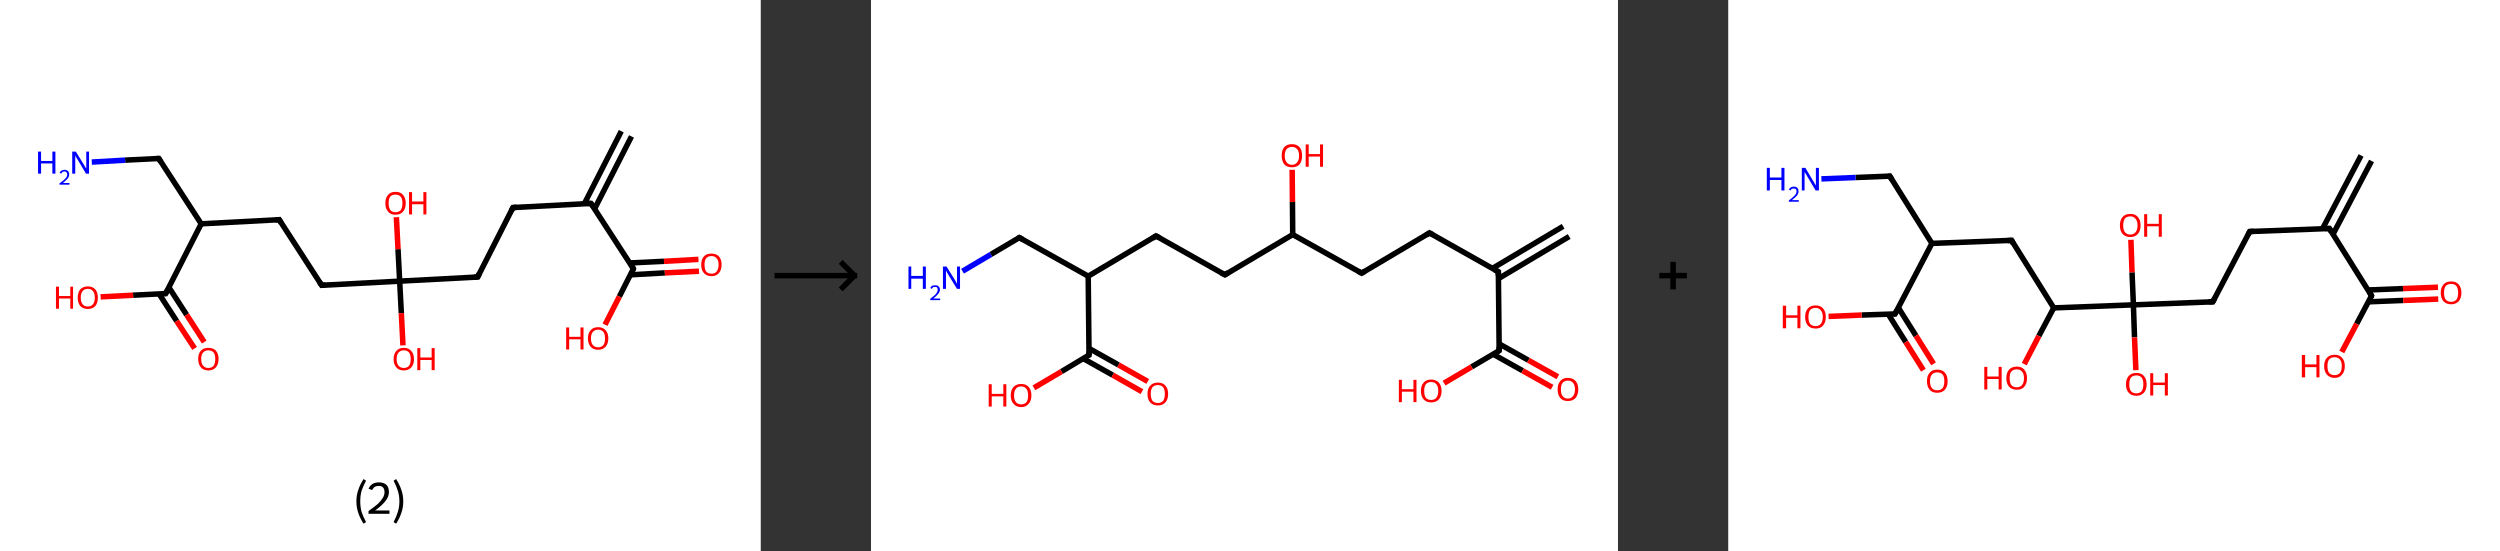 <?xml version='1.0' encoding='ASCII' standalone='yes'?>
<svg xmlns="http://www.w3.org/2000/svg" xmlns:xlink="http://www.w3.org/1999/xlink" version="1.1" width="907.0px" viewBox="0 0 907.0 200.0" height="200.0px">
  <rect x="0" y="0" width="907.0" height="200.0" fill="#333333" stroke="none"/>
  <g>
    <g transform="translate(0, 0) scale(1 1) "><!-- END OF HEADER -->
<rect style="opacity:1.0;fill:#FFFFFF;stroke:none" width="276.0" height="200.0" x="0.0" y="0.0"> </rect>
<path class="bond-0 atom-0 atom-1" d="M 229.1,49.5 L 215.7,75.8" style="fill:none;fill-rule:evenodd;stroke:#000000;stroke-width:2.0px;stroke-linecap:butt;stroke-linejoin:miter;stroke-opacity:1"/>
<path class="bond-0 atom-0 atom-1" d="M 225.4,47.6 L 212.0,73.9" style="fill:none;fill-rule:evenodd;stroke:#000000;stroke-width:2.0px;stroke-linecap:butt;stroke-linejoin:miter;stroke-opacity:1"/>
<path class="bond-1 atom-1 atom-2" d="M 214.4,73.8 L 186.1,75.3" style="fill:none;fill-rule:evenodd;stroke:#000000;stroke-width:2.0px;stroke-linecap:butt;stroke-linejoin:miter;stroke-opacity:1"/>
<path class="bond-2 atom-2 atom-3" d="M 186.1,75.3 L 173.3,100.5" style="fill:none;fill-rule:evenodd;stroke:#000000;stroke-width:2.0px;stroke-linecap:butt;stroke-linejoin:miter;stroke-opacity:1"/>
<path class="bond-3 atom-3 atom-4" d="M 173.3,100.5 L 145.0,102.0" style="fill:none;fill-rule:evenodd;stroke:#000000;stroke-width:2.0px;stroke-linecap:butt;stroke-linejoin:miter;stroke-opacity:1"/>
<path class="bond-4 atom-4 atom-5" d="M 145.0,102.0 L 144.4,90.4" style="fill:none;fill-rule:evenodd;stroke:#000000;stroke-width:2.0px;stroke-linecap:butt;stroke-linejoin:miter;stroke-opacity:1"/>
<path class="bond-4 atom-4 atom-5" d="M 144.4,90.4 L 143.8,78.8" style="fill:none;fill-rule:evenodd;stroke:#FF0000;stroke-width:2.0px;stroke-linecap:butt;stroke-linejoin:miter;stroke-opacity:1"/>
<path class="bond-5 atom-4 atom-6" d="M 145.0,102.0 L 145.6,113.6" style="fill:none;fill-rule:evenodd;stroke:#000000;stroke-width:2.0px;stroke-linecap:butt;stroke-linejoin:miter;stroke-opacity:1"/>
<path class="bond-5 atom-4 atom-6" d="M 145.6,113.6 L 146.2,125.3" style="fill:none;fill-rule:evenodd;stroke:#FF0000;stroke-width:2.0px;stroke-linecap:butt;stroke-linejoin:miter;stroke-opacity:1"/>
<path class="bond-6 atom-4 atom-7" d="M 145.0,102.0 L 116.7,103.5" style="fill:none;fill-rule:evenodd;stroke:#000000;stroke-width:2.0px;stroke-linecap:butt;stroke-linejoin:miter;stroke-opacity:1"/>
<path class="bond-7 atom-7 atom-8" d="M 116.7,103.5 L 101.3,79.7" style="fill:none;fill-rule:evenodd;stroke:#000000;stroke-width:2.0px;stroke-linecap:butt;stroke-linejoin:miter;stroke-opacity:1"/>
<path class="bond-8 atom-8 atom-9" d="M 101.3,79.7 L 73.0,81.2" style="fill:none;fill-rule:evenodd;stroke:#000000;stroke-width:2.0px;stroke-linecap:butt;stroke-linejoin:miter;stroke-opacity:1"/>
<path class="bond-9 atom-9 atom-10" d="M 73.0,81.2 L 57.6,57.5" style="fill:none;fill-rule:evenodd;stroke:#000000;stroke-width:2.0px;stroke-linecap:butt;stroke-linejoin:miter;stroke-opacity:1"/>
<path class="bond-10 atom-10 atom-11" d="M 57.6,57.5 L 45.4,58.1" style="fill:none;fill-rule:evenodd;stroke:#000000;stroke-width:2.0px;stroke-linecap:butt;stroke-linejoin:miter;stroke-opacity:1"/>
<path class="bond-10 atom-10 atom-11" d="M 45.4,58.1 L 33.3,58.8" style="fill:none;fill-rule:evenodd;stroke:#0000FF;stroke-width:2.0px;stroke-linecap:butt;stroke-linejoin:miter;stroke-opacity:1"/>
<path class="bond-11 atom-9 atom-12" d="M 73.0,81.2 L 60.1,106.5" style="fill:none;fill-rule:evenodd;stroke:#000000;stroke-width:2.0px;stroke-linecap:butt;stroke-linejoin:miter;stroke-opacity:1"/>
<path class="bond-12 atom-12 atom-13" d="M 57.7,106.6 L 64.1,116.5" style="fill:none;fill-rule:evenodd;stroke:#000000;stroke-width:2.0px;stroke-linecap:butt;stroke-linejoin:miter;stroke-opacity:1"/>
<path class="bond-12 atom-12 atom-13" d="M 64.1,116.5 L 70.6,126.4" style="fill:none;fill-rule:evenodd;stroke:#FF0000;stroke-width:2.0px;stroke-linecap:butt;stroke-linejoin:miter;stroke-opacity:1"/>
<path class="bond-12 atom-12 atom-13" d="M 61.3,104.3 L 67.7,114.2" style="fill:none;fill-rule:evenodd;stroke:#000000;stroke-width:2.0px;stroke-linecap:butt;stroke-linejoin:miter;stroke-opacity:1"/>
<path class="bond-12 atom-12 atom-13" d="M 67.7,114.2 L 74.1,124.1" style="fill:none;fill-rule:evenodd;stroke:#FF0000;stroke-width:2.0px;stroke-linecap:butt;stroke-linejoin:miter;stroke-opacity:1"/>
<path class="bond-13 atom-12 atom-14" d="M 60.1,106.5 L 48.3,107.1" style="fill:none;fill-rule:evenodd;stroke:#000000;stroke-width:2.0px;stroke-linecap:butt;stroke-linejoin:miter;stroke-opacity:1"/>
<path class="bond-13 atom-12 atom-14" d="M 48.3,107.1 L 36.5,107.7" style="fill:none;fill-rule:evenodd;stroke:#FF0000;stroke-width:2.0px;stroke-linecap:butt;stroke-linejoin:miter;stroke-opacity:1"/>
<path class="bond-14 atom-1 atom-15" d="M 214.4,73.8 L 229.8,97.5" style="fill:none;fill-rule:evenodd;stroke:#000000;stroke-width:2.0px;stroke-linecap:butt;stroke-linejoin:miter;stroke-opacity:1"/>
<path class="bond-15 atom-15 atom-16" d="M 228.7,99.7 L 241.2,99.0" style="fill:none;fill-rule:evenodd;stroke:#000000;stroke-width:2.0px;stroke-linecap:butt;stroke-linejoin:miter;stroke-opacity:1"/>
<path class="bond-15 atom-15 atom-16" d="M 241.2,99.0 L 253.6,98.4" style="fill:none;fill-rule:evenodd;stroke:#FF0000;stroke-width:2.0px;stroke-linecap:butt;stroke-linejoin:miter;stroke-opacity:1"/>
<path class="bond-15 atom-15 atom-16" d="M 228.5,95.4 L 240.9,94.8" style="fill:none;fill-rule:evenodd;stroke:#000000;stroke-width:2.0px;stroke-linecap:butt;stroke-linejoin:miter;stroke-opacity:1"/>
<path class="bond-15 atom-15 atom-16" d="M 240.9,94.8 L 253.4,94.1" style="fill:none;fill-rule:evenodd;stroke:#FF0000;stroke-width:2.0px;stroke-linecap:butt;stroke-linejoin:miter;stroke-opacity:1"/>
<path class="bond-16 atom-15 atom-17" d="M 229.8,97.5 L 224.7,107.6" style="fill:none;fill-rule:evenodd;stroke:#000000;stroke-width:2.0px;stroke-linecap:butt;stroke-linejoin:miter;stroke-opacity:1"/>
<path class="bond-16 atom-15 atom-17" d="M 224.7,107.6 L 219.5,117.8" style="fill:none;fill-rule:evenodd;stroke:#FF0000;stroke-width:2.0px;stroke-linecap:butt;stroke-linejoin:miter;stroke-opacity:1"/>
<path d="M 213.0,73.8 L 214.4,73.8 L 215.2,74.9" style="fill:none;stroke:#000000;stroke-width:2.0px;stroke-linecap:butt;stroke-linejoin:miter;stroke-opacity:1;"/>
<path d="M 187.5,75.2 L 186.1,75.3 L 185.5,76.5" style="fill:none;stroke:#000000;stroke-width:2.0px;stroke-linecap:butt;stroke-linejoin:miter;stroke-opacity:1;"/>
<path d="M 173.9,99.2 L 173.3,100.5 L 171.9,100.6" style="fill:none;stroke:#000000;stroke-width:2.0px;stroke-linecap:butt;stroke-linejoin:miter;stroke-opacity:1;"/>
<path d="M 118.1,103.4 L 116.7,103.5 L 115.9,102.3" style="fill:none;stroke:#000000;stroke-width:2.0px;stroke-linecap:butt;stroke-linejoin:miter;stroke-opacity:1;"/>
<path d="M 102.0,80.9 L 101.3,79.7 L 99.9,79.8" style="fill:none;stroke:#000000;stroke-width:2.0px;stroke-linecap:butt;stroke-linejoin:miter;stroke-opacity:1;"/>
<path d="M 58.3,58.7 L 57.6,57.5 L 57.0,57.5" style="fill:none;stroke:#000000;stroke-width:2.0px;stroke-linecap:butt;stroke-linejoin:miter;stroke-opacity:1;"/>
<path d="M 60.8,105.2 L 60.1,106.5 L 59.6,106.5" style="fill:none;stroke:#000000;stroke-width:2.0px;stroke-linecap:butt;stroke-linejoin:miter;stroke-opacity:1;"/>
<path d="M 229.1,96.3 L 229.8,97.5 L 229.6,98.0" style="fill:none;stroke:#000000;stroke-width:2.0px;stroke-linecap:butt;stroke-linejoin:miter;stroke-opacity:1;"/>
<path class="atom-5" d="M 139.8 73.7 Q 139.8 71.8, 140.8 70.7 Q 141.7 69.6, 143.5 69.6 Q 145.3 69.6, 146.2 70.7 Q 147.2 71.8, 147.2 73.7 Q 147.2 75.7, 146.2 76.8 Q 145.3 77.9, 143.5 77.9 Q 141.7 77.9, 140.8 76.8 Q 139.8 75.7, 139.8 73.7 M 143.5 77.0 Q 144.7 77.0, 145.4 76.2 Q 146.0 75.3, 146.0 73.7 Q 146.0 72.1, 145.4 71.4 Q 144.7 70.6, 143.5 70.6 Q 142.3 70.6, 141.6 71.3 Q 141.0 72.1, 141.0 73.7 Q 141.0 75.3, 141.6 76.2 Q 142.3 77.0, 143.5 77.0 " fill="#FF0000"/>
<path class="atom-5" d="M 148.4 69.7 L 149.5 69.7 L 149.5 73.1 L 153.6 73.1 L 153.6 69.7 L 154.7 69.7 L 154.7 77.8 L 153.6 77.8 L 153.6 74.1 L 149.5 74.1 L 149.5 77.8 L 148.4 77.8 L 148.4 69.7 " fill="#FF0000"/>
<path class="atom-6" d="M 142.8 130.3 Q 142.8 128.4, 143.8 127.3 Q 144.7 126.2, 146.5 126.2 Q 148.3 126.2, 149.2 127.3 Q 150.2 128.4, 150.2 130.3 Q 150.2 132.2, 149.2 133.3 Q 148.2 134.4, 146.5 134.4 Q 144.7 134.4, 143.8 133.3 Q 142.8 132.2, 142.8 130.3 M 146.5 133.5 Q 147.7 133.5, 148.4 132.7 Q 149.0 131.9, 149.0 130.3 Q 149.0 128.7, 148.4 127.9 Q 147.7 127.1, 146.5 127.1 Q 145.3 127.1, 144.6 127.9 Q 143.9 128.7, 143.9 130.3 Q 143.9 131.9, 144.6 132.7 Q 145.3 133.5, 146.5 133.5 " fill="#FF0000"/>
<path class="atom-6" d="M 151.4 126.3 L 152.5 126.3 L 152.5 129.7 L 156.6 129.7 L 156.6 126.3 L 157.7 126.3 L 157.7 134.3 L 156.6 134.3 L 156.6 130.6 L 152.5 130.6 L 152.5 134.3 L 151.4 134.3 L 151.4 126.3 " fill="#FF0000"/>
<path class="atom-11" d="M 13.8 55.0 L 14.9 55.0 L 14.9 58.4 L 19.0 58.4 L 19.0 55.0 L 20.1 55.0 L 20.1 63.0 L 19.0 63.0 L 19.0 59.3 L 14.9 59.3 L 14.9 63.0 L 13.8 63.0 L 13.8 55.0 " fill="#0000FF"/>
<path class="atom-11" d="M 21.6 62.7 Q 21.8 62.2, 22.3 61.9 Q 22.8 61.6, 23.4 61.6 Q 24.2 61.6, 24.7 62.1 Q 25.1 62.5, 25.1 63.3 Q 25.1 64.1, 24.5 64.8 Q 23.9 65.5, 22.8 66.4 L 25.2 66.4 L 25.2 67.0 L 21.6 67.0 L 21.6 66.5 Q 22.6 65.8, 23.2 65.3 Q 23.8 64.7, 24.1 64.3 Q 24.4 63.8, 24.4 63.3 Q 24.4 62.8, 24.1 62.5 Q 23.9 62.2, 23.4 62.2 Q 23.0 62.2, 22.7 62.4 Q 22.4 62.6, 22.2 63.0 L 21.6 62.7 " fill="#0000FF"/>
<path class="atom-11" d="M 27.5 55.0 L 30.1 59.2 Q 30.4 59.6, 30.8 60.4 Q 31.2 61.1, 31.3 61.2 L 31.3 55.0 L 32.3 55.0 L 32.3 63.0 L 31.2 63.0 L 28.4 58.3 Q 28.1 57.8, 27.7 57.2 Q 27.4 56.5, 27.3 56.4 L 27.3 63.0 L 26.2 63.0 L 26.2 55.0 L 27.5 55.0 " fill="#0000FF"/>
<path class="atom-13" d="M 71.9 130.2 Q 71.9 128.3, 72.9 127.2 Q 73.8 126.2, 75.6 126.2 Q 77.4 126.2, 78.3 127.2 Q 79.3 128.3, 79.3 130.2 Q 79.3 132.2, 78.3 133.3 Q 77.3 134.4, 75.6 134.4 Q 73.8 134.4, 72.9 133.3 Q 71.9 132.2, 71.9 130.2 M 75.6 133.5 Q 76.8 133.5, 77.5 132.7 Q 78.1 131.8, 78.1 130.2 Q 78.1 128.7, 77.5 127.9 Q 76.8 127.1, 75.6 127.1 Q 74.4 127.1, 73.7 127.9 Q 73.0 128.6, 73.0 130.2 Q 73.0 131.9, 73.7 132.7 Q 74.4 133.5, 75.6 133.5 " fill="#FF0000"/>
<path class="atom-14" d="M 20.3 104.0 L 21.4 104.0 L 21.4 107.4 L 25.5 107.4 L 25.5 104.0 L 26.5 104.0 L 26.5 112.0 L 25.5 112.0 L 25.5 108.3 L 21.4 108.3 L 21.4 112.0 L 20.3 112.0 L 20.3 104.0 " fill="#FF0000"/>
<path class="atom-14" d="M 28.2 108.0 Q 28.2 106.1, 29.1 105.0 Q 30.1 103.9, 31.9 103.9 Q 33.6 103.9, 34.6 105.0 Q 35.5 106.1, 35.5 108.0 Q 35.5 109.9, 34.6 111.0 Q 33.6 112.1, 31.9 112.1 Q 30.1 112.1, 29.1 111.0 Q 28.2 109.9, 28.2 108.0 M 31.9 111.2 Q 33.1 111.2, 33.7 110.4 Q 34.4 109.6, 34.4 108.0 Q 34.4 106.4, 33.7 105.6 Q 33.1 104.8, 31.9 104.8 Q 30.6 104.8, 30.0 105.6 Q 29.3 106.4, 29.3 108.0 Q 29.3 109.6, 30.0 110.4 Q 30.6 111.2, 31.9 111.2 " fill="#FF0000"/>
<path class="atom-16" d="M 254.4 96.0 Q 254.4 94.1, 255.4 93.0 Q 256.3 92.0, 258.1 92.0 Q 259.9 92.0, 260.8 93.0 Q 261.8 94.1, 261.8 96.0 Q 261.8 98.0, 260.8 99.1 Q 259.9 100.2, 258.1 100.2 Q 256.4 100.2, 255.4 99.1 Q 254.4 98.0, 254.4 96.0 M 258.1 99.3 Q 259.3 99.3, 260.0 98.5 Q 260.7 97.6, 260.7 96.0 Q 260.7 94.5, 260.0 93.7 Q 259.3 92.9, 258.1 92.9 Q 256.9 92.9, 256.2 93.7 Q 255.6 94.4, 255.6 96.0 Q 255.6 97.7, 256.2 98.5 Q 256.9 99.3, 258.1 99.3 " fill="#FF0000"/>
<path class="atom-17" d="M 205.4 118.8 L 206.5 118.8 L 206.5 122.2 L 210.6 122.2 L 210.6 118.8 L 211.7 118.8 L 211.7 126.8 L 210.6 126.8 L 210.6 123.1 L 206.5 123.1 L 206.5 126.8 L 205.4 126.8 L 205.4 118.8 " fill="#FF0000"/>
<path class="atom-17" d="M 213.3 122.8 Q 213.3 120.8, 214.3 119.8 Q 215.2 118.7, 217.0 118.7 Q 218.8 118.7, 219.7 119.8 Q 220.7 120.8, 220.7 122.8 Q 220.7 124.7, 219.7 125.8 Q 218.7 126.9, 217.0 126.9 Q 215.2 126.9, 214.3 125.8 Q 213.3 124.7, 213.3 122.8 M 217.0 126.0 Q 218.2 126.0, 218.9 125.2 Q 219.5 124.4, 219.5 122.8 Q 219.5 121.2, 218.9 120.4 Q 218.2 119.6, 217.0 119.6 Q 215.8 119.6, 215.1 120.4 Q 214.4 121.2, 214.4 122.8 Q 214.4 124.4, 215.1 125.2 Q 215.8 126.0, 217.0 126.0 " fill="#FF0000"/>
<path class="legend" d="M 129.3 181.9 Q 129.3 179.6, 130.0 177.7 Q 130.6 175.8, 131.9 173.8 L 132.8 174.4 Q 131.8 176.3, 131.2 178.0 Q 130.7 179.7, 130.7 181.9 Q 130.7 184.0, 131.2 185.8 Q 131.8 187.5, 132.8 189.4 L 131.9 190.0 Q 130.6 188.0, 130.0 186.1 Q 129.3 184.2, 129.3 181.9 " fill="#000000"/>
<path class="legend" d="M 133.7 177.3 Q 134.2 176.2, 135.1 175.6 Q 136.1 175.0, 137.5 175.0 Q 139.2 175.0, 140.2 175.9 Q 141.1 176.8, 141.1 178.5 Q 141.1 180.2, 139.9 181.7 Q 138.7 183.3, 136.1 185.2 L 141.3 185.2 L 141.3 186.4 L 133.7 186.4 L 133.7 185.4 Q 135.8 183.9, 137.1 182.8 Q 138.3 181.6, 138.9 180.6 Q 139.5 179.6, 139.5 178.6 Q 139.5 177.5, 139.0 176.9 Q 138.5 176.3, 137.5 176.3 Q 136.6 176.3, 136.0 176.6 Q 135.4 177.0, 135.0 177.8 L 133.7 177.3 " fill="#000000"/>
<path class="legend" d="M 146.3 181.9 Q 146.3 184.2, 145.6 186.1 Q 145.0 188.0, 143.7 190.0 L 142.8 189.4 Q 143.8 187.5, 144.3 185.8 Q 144.9 184.0, 144.9 181.9 Q 144.9 179.7, 144.3 178.0 Q 143.8 176.3, 142.8 174.4 L 143.7 173.8 Q 145.0 175.8, 145.6 177.7 Q 146.3 179.6, 146.3 181.9 " fill="#000000"/>
</g>
    <g transform="translate(276.0, 0) scale(1 1) "><line x1="5" y1="100" x2="35" y2="100" style="stroke:rgb(0,0,0);stroke-width:2"/>
  <line x1="34" y1="100" x2="29" y2="95" style="stroke:rgb(0,0,0);stroke-width:2"/>
  <line x1="34" y1="100" x2="29" y2="105" style="stroke:rgb(0,0,0);stroke-width:2"/>
</g>
    <g transform="translate(316.0, 0) scale(1 1) "><!-- END OF HEADER -->
<rect style="opacity:1.0;fill:#FFFFFF;stroke:none" width="271.0" height="200.0" x="0.0" y="0.0"> </rect>
<path class="bond-0 atom-0 atom-1" d="M 253.3,85.8 L 227.6,101.1" style="fill:none;fill-rule:evenodd;stroke:#000000;stroke-width:2.0px;stroke-linecap:butt;stroke-linejoin:miter;stroke-opacity:1"/>
<path class="bond-0 atom-0 atom-1" d="M 251.1,82.1 L 225.4,97.4" style="fill:none;fill-rule:evenodd;stroke:#000000;stroke-width:2.0px;stroke-linecap:butt;stroke-linejoin:miter;stroke-opacity:1"/>
<path class="bond-1 atom-1 atom-2" d="M 227.6,98.6 L 202.6,84.5" style="fill:none;fill-rule:evenodd;stroke:#000000;stroke-width:2.0px;stroke-linecap:butt;stroke-linejoin:miter;stroke-opacity:1"/>
<path class="bond-2 atom-2 atom-3" d="M 202.6,84.5 L 178.0,99.1" style="fill:none;fill-rule:evenodd;stroke:#000000;stroke-width:2.0px;stroke-linecap:butt;stroke-linejoin:miter;stroke-opacity:1"/>
<path class="bond-3 atom-3 atom-4" d="M 178.0,99.1 L 153.0,85.1" style="fill:none;fill-rule:evenodd;stroke:#000000;stroke-width:2.0px;stroke-linecap:butt;stroke-linejoin:miter;stroke-opacity:1"/>
<path class="bond-4 atom-4 atom-5" d="M 153.0,85.1 L 152.9,73.3" style="fill:none;fill-rule:evenodd;stroke:#000000;stroke-width:2.0px;stroke-linecap:butt;stroke-linejoin:miter;stroke-opacity:1"/>
<path class="bond-4 atom-4 atom-5" d="M 152.9,73.3 L 152.8,61.6" style="fill:none;fill-rule:evenodd;stroke:#FF0000;stroke-width:2.0px;stroke-linecap:butt;stroke-linejoin:miter;stroke-opacity:1"/>
<path class="bond-5 atom-4 atom-6" d="M 153.0,85.1 L 128.4,99.7" style="fill:none;fill-rule:evenodd;stroke:#000000;stroke-width:2.0px;stroke-linecap:butt;stroke-linejoin:miter;stroke-opacity:1"/>
<path class="bond-6 atom-6 atom-7" d="M 128.4,99.7 L 103.4,85.6" style="fill:none;fill-rule:evenodd;stroke:#000000;stroke-width:2.0px;stroke-linecap:butt;stroke-linejoin:miter;stroke-opacity:1"/>
<path class="bond-7 atom-7 atom-8" d="M 103.4,85.6 L 78.8,100.2" style="fill:none;fill-rule:evenodd;stroke:#000000;stroke-width:2.0px;stroke-linecap:butt;stroke-linejoin:miter;stroke-opacity:1"/>
<path class="bond-8 atom-8 atom-9" d="M 78.8,100.2 L 53.8,86.2" style="fill:none;fill-rule:evenodd;stroke:#000000;stroke-width:2.0px;stroke-linecap:butt;stroke-linejoin:miter;stroke-opacity:1"/>
<path class="bond-9 atom-9 atom-10" d="M 53.8,86.2 L 43.5,92.3" style="fill:none;fill-rule:evenodd;stroke:#000000;stroke-width:2.0px;stroke-linecap:butt;stroke-linejoin:miter;stroke-opacity:1"/>
<path class="bond-9 atom-9 atom-10" d="M 43.5,92.3 L 33.2,98.4" style="fill:none;fill-rule:evenodd;stroke:#0000FF;stroke-width:2.0px;stroke-linecap:butt;stroke-linejoin:miter;stroke-opacity:1"/>
<path class="bond-10 atom-8 atom-11" d="M 78.8,100.2 L 79.1,128.8" style="fill:none;fill-rule:evenodd;stroke:#000000;stroke-width:2.0px;stroke-linecap:butt;stroke-linejoin:miter;stroke-opacity:1"/>
<path class="bond-11 atom-11 atom-12" d="M 77.0,130.1 L 87.7,136.1" style="fill:none;fill-rule:evenodd;stroke:#000000;stroke-width:2.0px;stroke-linecap:butt;stroke-linejoin:miter;stroke-opacity:1"/>
<path class="bond-11 atom-11 atom-12" d="M 87.7,136.1 L 98.3,142.1" style="fill:none;fill-rule:evenodd;stroke:#FF0000;stroke-width:2.0px;stroke-linecap:butt;stroke-linejoin:miter;stroke-opacity:1"/>
<path class="bond-11 atom-11 atom-12" d="M 79.1,126.4 L 89.8,132.4" style="fill:none;fill-rule:evenodd;stroke:#000000;stroke-width:2.0px;stroke-linecap:butt;stroke-linejoin:miter;stroke-opacity:1"/>
<path class="bond-11 atom-11 atom-12" d="M 89.8,132.4 L 100.4,138.4" style="fill:none;fill-rule:evenodd;stroke:#FF0000;stroke-width:2.0px;stroke-linecap:butt;stroke-linejoin:miter;stroke-opacity:1"/>
<path class="bond-12 atom-11 atom-13" d="M 79.1,128.8 L 69.1,134.8" style="fill:none;fill-rule:evenodd;stroke:#000000;stroke-width:2.0px;stroke-linecap:butt;stroke-linejoin:miter;stroke-opacity:1"/>
<path class="bond-12 atom-11 atom-13" d="M 69.1,134.8 L 59.1,140.7" style="fill:none;fill-rule:evenodd;stroke:#FF0000;stroke-width:2.0px;stroke-linecap:butt;stroke-linejoin:miter;stroke-opacity:1"/>
<path class="bond-13 atom-1 atom-14" d="M 227.6,98.6 L 227.9,127.2" style="fill:none;fill-rule:evenodd;stroke:#000000;stroke-width:2.0px;stroke-linecap:butt;stroke-linejoin:miter;stroke-opacity:1"/>
<path class="bond-14 atom-14 atom-15" d="M 225.7,128.5 L 236.4,134.5" style="fill:none;fill-rule:evenodd;stroke:#000000;stroke-width:2.0px;stroke-linecap:butt;stroke-linejoin:miter;stroke-opacity:1"/>
<path class="bond-14 atom-14 atom-15" d="M 236.4,134.5 L 247.1,140.5" style="fill:none;fill-rule:evenodd;stroke:#FF0000;stroke-width:2.0px;stroke-linecap:butt;stroke-linejoin:miter;stroke-opacity:1"/>
<path class="bond-14 atom-14 atom-15" d="M 227.8,124.7 L 238.5,130.7" style="fill:none;fill-rule:evenodd;stroke:#000000;stroke-width:2.0px;stroke-linecap:butt;stroke-linejoin:miter;stroke-opacity:1"/>
<path class="bond-14 atom-14 atom-15" d="M 238.5,130.7 L 249.2,136.7" style="fill:none;fill-rule:evenodd;stroke:#FF0000;stroke-width:2.0px;stroke-linecap:butt;stroke-linejoin:miter;stroke-opacity:1"/>
<path class="bond-15 atom-14 atom-16" d="M 227.9,127.2 L 217.9,133.1" style="fill:none;fill-rule:evenodd;stroke:#000000;stroke-width:2.0px;stroke-linecap:butt;stroke-linejoin:miter;stroke-opacity:1"/>
<path class="bond-15 atom-14 atom-16" d="M 217.9,133.1 L 207.9,139.0" style="fill:none;fill-rule:evenodd;stroke:#FF0000;stroke-width:2.0px;stroke-linecap:butt;stroke-linejoin:miter;stroke-opacity:1"/>
<path d="M 226.3,97.9 L 227.6,98.6 L 227.6,100.0" style="fill:none;stroke:#000000;stroke-width:2.0px;stroke-linecap:butt;stroke-linejoin:miter;stroke-opacity:1;"/>
<path d="M 203.9,85.2 L 202.6,84.5 L 201.4,85.3" style="fill:none;stroke:#000000;stroke-width:2.0px;stroke-linecap:butt;stroke-linejoin:miter;stroke-opacity:1;"/>
<path d="M 179.2,98.4 L 178.0,99.1 L 176.7,98.4" style="fill:none;stroke:#000000;stroke-width:2.0px;stroke-linecap:butt;stroke-linejoin:miter;stroke-opacity:1;"/>
<path d="M 129.6,98.9 L 128.4,99.7 L 127.1,99.0" style="fill:none;stroke:#000000;stroke-width:2.0px;stroke-linecap:butt;stroke-linejoin:miter;stroke-opacity:1;"/>
<path d="M 104.7,86.3 L 103.4,85.6 L 102.2,86.4" style="fill:none;stroke:#000000;stroke-width:2.0px;stroke-linecap:butt;stroke-linejoin:miter;stroke-opacity:1;"/>
<path d="M 55.1,86.9 L 53.8,86.2 L 53.3,86.5" style="fill:none;stroke:#000000;stroke-width:2.0px;stroke-linecap:butt;stroke-linejoin:miter;stroke-opacity:1;"/>
<path d="M 79.1,127.4 L 79.1,128.8 L 78.6,129.1" style="fill:none;stroke:#000000;stroke-width:2.0px;stroke-linecap:butt;stroke-linejoin:miter;stroke-opacity:1;"/>
<path d="M 227.9,125.8 L 227.9,127.2 L 227.4,127.5" style="fill:none;stroke:#000000;stroke-width:2.0px;stroke-linecap:butt;stroke-linejoin:miter;stroke-opacity:1;"/>
<path class="atom-5" d="M 149.0 56.5 Q 149.0 54.5, 149.9 53.4 Q 150.9 52.3, 152.7 52.3 Q 154.5 52.3, 155.5 53.4 Q 156.4 54.5, 156.4 56.5 Q 156.4 58.4, 155.5 59.6 Q 154.5 60.7, 152.7 60.7 Q 150.9 60.7, 149.9 59.6 Q 149.0 58.4, 149.0 56.5 M 152.7 59.8 Q 153.9 59.8, 154.6 58.9 Q 155.3 58.1, 155.3 56.5 Q 155.3 54.9, 154.6 54.1 Q 153.9 53.3, 152.7 53.3 Q 151.5 53.3, 150.8 54.1 Q 150.1 54.9, 150.1 56.5 Q 150.1 58.1, 150.8 58.9 Q 151.5 59.8, 152.7 59.8 " fill="#FF0000"/>
<path class="atom-5" d="M 157.7 52.4 L 158.8 52.4 L 158.8 55.9 L 162.9 55.9 L 162.9 52.4 L 164.0 52.4 L 164.0 60.5 L 162.9 60.5 L 162.9 56.8 L 158.8 56.8 L 158.8 60.5 L 157.7 60.5 L 157.7 52.4 " fill="#FF0000"/>
<path class="atom-10" d="M 13.6 96.7 L 14.6 96.7 L 14.6 100.1 L 18.8 100.1 L 18.8 96.7 L 19.9 96.7 L 19.9 104.8 L 18.8 104.8 L 18.8 101.1 L 14.6 101.1 L 14.6 104.8 L 13.6 104.8 L 13.6 96.7 " fill="#0000FF"/>
<path class="atom-10" d="M 21.5 104.5 Q 21.7 104.0, 22.1 103.7 Q 22.6 103.5, 23.3 103.5 Q 24.1 103.5, 24.5 103.9 Q 25.0 104.3, 25.0 105.1 Q 25.0 105.9, 24.4 106.6 Q 23.8 107.4, 22.6 108.3 L 25.1 108.3 L 25.1 108.9 L 21.5 108.9 L 21.5 108.4 Q 22.5 107.6, 23.1 107.1 Q 23.7 106.6, 23.9 106.1 Q 24.2 105.6, 24.2 105.1 Q 24.2 104.6, 24.0 104.3 Q 23.7 104.1, 23.3 104.1 Q 22.8 104.1, 22.5 104.2 Q 22.3 104.4, 22.1 104.8 L 21.5 104.5 " fill="#0000FF"/>
<path class="atom-10" d="M 27.4 96.7 L 30.1 101.0 Q 30.3 101.4, 30.8 102.2 Q 31.2 103.0, 31.2 103.0 L 31.2 96.7 L 32.3 96.7 L 32.3 104.8 L 31.2 104.8 L 28.3 100.1 Q 28.0 99.6, 27.6 98.9 Q 27.3 98.3, 27.2 98.1 L 27.2 104.8 L 26.1 104.8 L 26.1 96.7 L 27.4 96.7 " fill="#0000FF"/>
<path class="atom-12" d="M 100.3 142.9 Q 100.3 141.0, 101.3 139.9 Q 102.3 138.8, 104.1 138.8 Q 105.9 138.8, 106.8 139.9 Q 107.8 141.0, 107.8 142.9 Q 107.8 144.9, 106.8 146.0 Q 105.8 147.1, 104.1 147.1 Q 102.3 147.1, 101.3 146.0 Q 100.3 144.9, 100.3 142.9 M 104.1 146.2 Q 105.3 146.2, 106.0 145.4 Q 106.6 144.5, 106.6 142.9 Q 106.6 141.3, 106.0 140.5 Q 105.3 139.7, 104.1 139.7 Q 102.8 139.7, 102.1 140.5 Q 101.5 141.3, 101.5 142.9 Q 101.5 144.5, 102.1 145.4 Q 102.8 146.2, 104.1 146.2 " fill="#FF0000"/>
<path class="atom-13" d="M 42.7 139.4 L 43.8 139.4 L 43.8 142.9 L 48.0 142.9 L 48.0 139.4 L 49.1 139.4 L 49.1 147.5 L 48.0 147.5 L 48.0 143.8 L 43.8 143.8 L 43.8 147.5 L 42.7 147.5 L 42.7 139.4 " fill="#FF0000"/>
<path class="atom-13" d="M 50.7 143.5 Q 50.7 141.5, 51.7 140.4 Q 52.7 139.3, 54.5 139.3 Q 56.3 139.3, 57.2 140.4 Q 58.2 141.5, 58.2 143.5 Q 58.2 145.4, 57.2 146.5 Q 56.2 147.7, 54.5 147.7 Q 52.7 147.7, 51.7 146.5 Q 50.7 145.4, 50.7 143.5 M 54.5 146.7 Q 55.7 146.7, 56.4 145.9 Q 57.0 145.1, 57.0 143.5 Q 57.0 141.9, 56.4 141.1 Q 55.7 140.2, 54.5 140.2 Q 53.2 140.2, 52.6 141.0 Q 51.9 141.8, 51.9 143.5 Q 51.9 145.1, 52.6 145.9 Q 53.2 146.7, 54.5 146.7 " fill="#FF0000"/>
<path class="atom-15" d="M 249.1 141.3 Q 249.1 139.3, 250.1 138.2 Q 251.0 137.1, 252.8 137.1 Q 254.6 137.1, 255.6 138.2 Q 256.6 139.3, 256.6 141.3 Q 256.6 143.2, 255.6 144.4 Q 254.6 145.5, 252.8 145.5 Q 251.0 145.5, 250.1 144.4 Q 249.1 143.3, 249.1 141.3 M 252.8 144.6 Q 254.1 144.6, 254.7 143.7 Q 255.4 142.9, 255.4 141.3 Q 255.4 139.7, 254.7 138.9 Q 254.1 138.1, 252.8 138.1 Q 251.6 138.1, 250.9 138.9 Q 250.3 139.7, 250.3 141.3 Q 250.3 142.9, 250.9 143.7 Q 251.6 144.6, 252.8 144.6 " fill="#FF0000"/>
<path class="atom-16" d="M 191.5 137.8 L 192.6 137.8 L 192.6 141.2 L 196.8 141.2 L 196.8 137.8 L 197.9 137.8 L 197.9 145.9 L 196.8 145.9 L 196.8 142.1 L 192.6 142.1 L 192.6 145.9 L 191.5 145.9 L 191.5 137.8 " fill="#FF0000"/>
<path class="atom-16" d="M 199.5 141.8 Q 199.5 139.9, 200.5 138.8 Q 201.4 137.7, 203.2 137.7 Q 205.0 137.7, 206.0 138.8 Q 207.0 139.9, 207.0 141.8 Q 207.0 143.8, 206.0 144.9 Q 205.0 146.0, 203.2 146.0 Q 201.5 146.0, 200.5 144.9 Q 199.5 143.8, 199.5 141.8 M 203.2 145.1 Q 204.5 145.1, 205.1 144.3 Q 205.8 143.4, 205.8 141.8 Q 205.8 140.2, 205.1 139.4 Q 204.5 138.6, 203.2 138.6 Q 202.0 138.6, 201.3 139.4 Q 200.7 140.2, 200.7 141.8 Q 200.7 143.5, 201.3 144.3 Q 202.0 145.1, 203.2 145.1 " fill="#FF0000"/>
</g>
    <g transform="translate(587.0, 0) scale(1 1) "><line x1="15" y1="100" x2="25" y2="100" style="stroke:rgb(0,0,0);stroke-width:2"/>
  <line x1="20" y1="95" x2="20" y2="105" style="stroke:rgb(0,0,0);stroke-width:2"/>
</g>
    <g transform="translate(627.0, 0) scale(1 1) "><!-- END OF HEADER -->
<rect style="opacity:1.0;fill:#FFFFFF;stroke:none" width="280.0" height="200.0" x="0.0" y="0.0"> </rect>
<path class="bond-0 atom-0 atom-1" d="M 233.4,58.4 L 219.4,85.0" style="fill:none;fill-rule:evenodd;stroke:#000000;stroke-width:2.0px;stroke-linecap:butt;stroke-linejoin:miter;stroke-opacity:1"/>
<path class="bond-0 atom-0 atom-1" d="M 229.6,56.4 L 215.6,83.0" style="fill:none;fill-rule:evenodd;stroke:#000000;stroke-width:2.0px;stroke-linecap:butt;stroke-linejoin:miter;stroke-opacity:1"/>
<path class="bond-1 atom-1 atom-2" d="M 218.1,82.9 L 189.2,84.0" style="fill:none;fill-rule:evenodd;stroke:#000000;stroke-width:2.0px;stroke-linecap:butt;stroke-linejoin:miter;stroke-opacity:1"/>
<path class="bond-2 atom-2 atom-3" d="M 189.2,84.0 L 175.8,109.5" style="fill:none;fill-rule:evenodd;stroke:#000000;stroke-width:2.0px;stroke-linecap:butt;stroke-linejoin:miter;stroke-opacity:1"/>
<path class="bond-3 atom-3 atom-4" d="M 175.8,109.5 L 147.0,110.6" style="fill:none;fill-rule:evenodd;stroke:#000000;stroke-width:2.0px;stroke-linecap:butt;stroke-linejoin:miter;stroke-opacity:1"/>
<path class="bond-4 atom-4 atom-5" d="M 147.0,110.6 L 147.4,122.4" style="fill:none;fill-rule:evenodd;stroke:#000000;stroke-width:2.0px;stroke-linecap:butt;stroke-linejoin:miter;stroke-opacity:1"/>
<path class="bond-4 atom-4 atom-5" d="M 147.4,122.4 L 147.9,134.3" style="fill:none;fill-rule:evenodd;stroke:#FF0000;stroke-width:2.0px;stroke-linecap:butt;stroke-linejoin:miter;stroke-opacity:1"/>
<path class="bond-5 atom-4 atom-6" d="M 147.0,110.6 L 146.5,98.8" style="fill:none;fill-rule:evenodd;stroke:#000000;stroke-width:2.0px;stroke-linecap:butt;stroke-linejoin:miter;stroke-opacity:1"/>
<path class="bond-5 atom-4 atom-6" d="M 146.5,98.8 L 146.1,87.0" style="fill:none;fill-rule:evenodd;stroke:#FF0000;stroke-width:2.0px;stroke-linecap:butt;stroke-linejoin:miter;stroke-opacity:1"/>
<path class="bond-6 atom-4 atom-7" d="M 147.0,110.6 L 118.1,111.7" style="fill:none;fill-rule:evenodd;stroke:#000000;stroke-width:2.0px;stroke-linecap:butt;stroke-linejoin:miter;stroke-opacity:1"/>
<path class="bond-7 atom-7 atom-8" d="M 118.1,111.7 L 112.7,121.9" style="fill:none;fill-rule:evenodd;stroke:#000000;stroke-width:2.0px;stroke-linecap:butt;stroke-linejoin:miter;stroke-opacity:1"/>
<path class="bond-7 atom-7 atom-8" d="M 112.7,121.9 L 107.4,132.1" style="fill:none;fill-rule:evenodd;stroke:#FF0000;stroke-width:2.0px;stroke-linecap:butt;stroke-linejoin:miter;stroke-opacity:1"/>
<path class="bond-8 atom-7 atom-9" d="M 118.1,111.7 L 102.8,87.2" style="fill:none;fill-rule:evenodd;stroke:#000000;stroke-width:2.0px;stroke-linecap:butt;stroke-linejoin:miter;stroke-opacity:1"/>
<path class="bond-9 atom-9 atom-10" d="M 102.8,87.2 L 73.9,88.3" style="fill:none;fill-rule:evenodd;stroke:#000000;stroke-width:2.0px;stroke-linecap:butt;stroke-linejoin:miter;stroke-opacity:1"/>
<path class="bond-10 atom-10 atom-11" d="M 73.9,88.3 L 58.6,63.9" style="fill:none;fill-rule:evenodd;stroke:#000000;stroke-width:2.0px;stroke-linecap:butt;stroke-linejoin:miter;stroke-opacity:1"/>
<path class="bond-11 atom-11 atom-12" d="M 58.6,63.9 L 46.2,64.4" style="fill:none;fill-rule:evenodd;stroke:#000000;stroke-width:2.0px;stroke-linecap:butt;stroke-linejoin:miter;stroke-opacity:1"/>
<path class="bond-11 atom-11 atom-12" d="M 46.2,64.4 L 33.8,64.9" style="fill:none;fill-rule:evenodd;stroke:#0000FF;stroke-width:2.0px;stroke-linecap:butt;stroke-linejoin:miter;stroke-opacity:1"/>
<path class="bond-12 atom-10 atom-13" d="M 73.9,88.3 L 60.5,113.9" style="fill:none;fill-rule:evenodd;stroke:#000000;stroke-width:2.0px;stroke-linecap:butt;stroke-linejoin:miter;stroke-opacity:1"/>
<path class="bond-13 atom-13 atom-14" d="M 58.0,113.9 L 64.4,124.1" style="fill:none;fill-rule:evenodd;stroke:#000000;stroke-width:2.0px;stroke-linecap:butt;stroke-linejoin:miter;stroke-opacity:1"/>
<path class="bond-13 atom-13 atom-14" d="M 64.4,124.1 L 70.8,134.3" style="fill:none;fill-rule:evenodd;stroke:#FF0000;stroke-width:2.0px;stroke-linecap:butt;stroke-linejoin:miter;stroke-opacity:1"/>
<path class="bond-13 atom-13 atom-14" d="M 61.7,111.6 L 68.1,121.8" style="fill:none;fill-rule:evenodd;stroke:#000000;stroke-width:2.0px;stroke-linecap:butt;stroke-linejoin:miter;stroke-opacity:1"/>
<path class="bond-13 atom-13 atom-14" d="M 68.1,121.8 L 74.5,132.0" style="fill:none;fill-rule:evenodd;stroke:#FF0000;stroke-width:2.0px;stroke-linecap:butt;stroke-linejoin:miter;stroke-opacity:1"/>
<path class="bond-14 atom-13 atom-15" d="M 60.5,113.9 L 48.4,114.3" style="fill:none;fill-rule:evenodd;stroke:#000000;stroke-width:2.0px;stroke-linecap:butt;stroke-linejoin:miter;stroke-opacity:1"/>
<path class="bond-14 atom-13 atom-15" d="M 48.4,114.3 L 36.4,114.8" style="fill:none;fill-rule:evenodd;stroke:#FF0000;stroke-width:2.0px;stroke-linecap:butt;stroke-linejoin:miter;stroke-opacity:1"/>
<path class="bond-15 atom-1 atom-16" d="M 218.1,82.9 L 233.4,107.3" style="fill:none;fill-rule:evenodd;stroke:#000000;stroke-width:2.0px;stroke-linecap:butt;stroke-linejoin:miter;stroke-opacity:1"/>
<path class="bond-16 atom-16 atom-17" d="M 232.3,109.5 L 244.9,109.0" style="fill:none;fill-rule:evenodd;stroke:#000000;stroke-width:2.0px;stroke-linecap:butt;stroke-linejoin:miter;stroke-opacity:1"/>
<path class="bond-16 atom-16 atom-17" d="M 244.9,109.0 L 257.6,108.5" style="fill:none;fill-rule:evenodd;stroke:#FF0000;stroke-width:2.0px;stroke-linecap:butt;stroke-linejoin:miter;stroke-opacity:1"/>
<path class="bond-16 atom-16 atom-17" d="M 232.1,105.2 L 244.8,104.7" style="fill:none;fill-rule:evenodd;stroke:#000000;stroke-width:2.0px;stroke-linecap:butt;stroke-linejoin:miter;stroke-opacity:1"/>
<path class="bond-16 atom-16 atom-17" d="M 244.8,104.7 L 257.5,104.2" style="fill:none;fill-rule:evenodd;stroke:#FF0000;stroke-width:2.0px;stroke-linecap:butt;stroke-linejoin:miter;stroke-opacity:1"/>
<path class="bond-17 atom-16 atom-18" d="M 233.4,107.3 L 228.0,117.5" style="fill:none;fill-rule:evenodd;stroke:#000000;stroke-width:2.0px;stroke-linecap:butt;stroke-linejoin:miter;stroke-opacity:1"/>
<path class="bond-17 atom-16 atom-18" d="M 228.0,117.5 L 222.6,127.7" style="fill:none;fill-rule:evenodd;stroke:#FF0000;stroke-width:2.0px;stroke-linecap:butt;stroke-linejoin:miter;stroke-opacity:1"/>
<path d="M 216.6,82.9 L 218.1,82.9 L 218.8,84.1" style="fill:none;stroke:#000000;stroke-width:2.0px;stroke-linecap:butt;stroke-linejoin:miter;stroke-opacity:1;"/>
<path d="M 190.7,83.9 L 189.2,84.0 L 188.6,85.2" style="fill:none;stroke:#000000;stroke-width:2.0px;stroke-linecap:butt;stroke-linejoin:miter;stroke-opacity:1;"/>
<path d="M 176.5,108.2 L 175.8,109.5 L 174.3,109.5" style="fill:none;stroke:#000000;stroke-width:2.0px;stroke-linecap:butt;stroke-linejoin:miter;stroke-opacity:1;"/>
<path d="M 103.5,88.5 L 102.8,87.2 L 101.3,87.3" style="fill:none;stroke:#000000;stroke-width:2.0px;stroke-linecap:butt;stroke-linejoin:miter;stroke-opacity:1;"/>
<path d="M 59.4,65.2 L 58.6,63.9 L 58.0,64.0" style="fill:none;stroke:#000000;stroke-width:2.0px;stroke-linecap:butt;stroke-linejoin:miter;stroke-opacity:1;"/>
<path d="M 61.2,112.6 L 60.5,113.9 L 59.9,113.9" style="fill:none;stroke:#000000;stroke-width:2.0px;stroke-linecap:butt;stroke-linejoin:miter;stroke-opacity:1;"/>
<path d="M 232.7,106.1 L 233.4,107.3 L 233.2,107.8" style="fill:none;stroke:#000000;stroke-width:2.0px;stroke-linecap:butt;stroke-linejoin:miter;stroke-opacity:1;"/>
<path class="atom-5" d="M 144.3 139.4 Q 144.3 137.5, 145.3 136.4 Q 146.2 135.3, 148.1 135.3 Q 149.9 135.3, 150.8 136.4 Q 151.8 137.5, 151.8 139.4 Q 151.8 141.4, 150.8 142.5 Q 149.8 143.6, 148.1 143.6 Q 146.3 143.6, 145.3 142.5 Q 144.3 141.4, 144.3 139.4 M 148.1 142.7 Q 149.3 142.7, 150.0 141.9 Q 150.6 141.1, 150.6 139.4 Q 150.6 137.8, 150.0 137.0 Q 149.3 136.2, 148.1 136.2 Q 146.8 136.2, 146.1 137.0 Q 145.5 137.8, 145.5 139.4 Q 145.5 141.1, 146.1 141.9 Q 146.8 142.7, 148.1 142.7 " fill="#FF0000"/>
<path class="atom-5" d="M 153.1 135.4 L 154.2 135.4 L 154.2 138.8 L 158.4 138.8 L 158.4 135.4 L 159.5 135.4 L 159.5 143.5 L 158.4 143.5 L 158.4 139.7 L 154.2 139.7 L 154.2 143.5 L 153.1 143.5 L 153.1 135.4 " fill="#FF0000"/>
<path class="atom-6" d="M 142.1 81.8 Q 142.1 79.8, 143.1 78.7 Q 144.0 77.6, 145.9 77.6 Q 147.7 77.6, 148.6 78.7 Q 149.6 79.8, 149.6 81.8 Q 149.6 83.8, 148.6 84.9 Q 147.6 86.0, 145.9 86.0 Q 144.1 86.0, 143.1 84.9 Q 142.1 83.8, 142.1 81.8 M 145.9 85.1 Q 147.1 85.1, 147.8 84.2 Q 148.5 83.4, 148.5 81.8 Q 148.5 80.2, 147.8 79.4 Q 147.1 78.5, 145.9 78.5 Q 144.6 78.5, 143.9 79.3 Q 143.3 80.2, 143.3 81.8 Q 143.3 83.4, 143.9 84.2 Q 144.6 85.1, 145.9 85.1 " fill="#FF0000"/>
<path class="atom-6" d="M 150.9 77.7 L 152.0 77.7 L 152.0 81.2 L 156.2 81.2 L 156.2 77.7 L 157.3 77.7 L 157.3 85.9 L 156.2 85.9 L 156.2 82.1 L 152.0 82.1 L 152.0 85.9 L 150.9 85.9 L 150.9 77.7 " fill="#FF0000"/>
<path class="atom-8" d="M 92.9 133.1 L 94.0 133.1 L 94.0 136.6 L 98.1 136.6 L 98.1 133.1 L 99.2 133.1 L 99.2 141.3 L 98.1 141.3 L 98.1 137.5 L 94.0 137.5 L 94.0 141.3 L 92.9 141.3 L 92.9 133.1 " fill="#FF0000"/>
<path class="atom-8" d="M 100.9 137.2 Q 100.9 135.2, 101.9 134.1 Q 102.9 133.0, 104.7 133.0 Q 106.5 133.0, 107.4 134.1 Q 108.4 135.2, 108.4 137.2 Q 108.4 139.2, 107.4 140.3 Q 106.5 141.4, 104.7 141.4 Q 102.9 141.4, 101.9 140.3 Q 100.9 139.2, 100.9 137.2 M 104.7 140.5 Q 105.9 140.5, 106.6 139.7 Q 107.3 138.8, 107.3 137.2 Q 107.3 135.6, 106.6 134.8 Q 105.9 134.0, 104.7 134.0 Q 103.4 134.0, 102.7 134.8 Q 102.1 135.6, 102.1 137.2 Q 102.1 138.8, 102.7 139.7 Q 103.4 140.5, 104.7 140.5 " fill="#FF0000"/>
<path class="atom-12" d="M 14.0 60.9 L 15.1 60.9 L 15.1 64.4 L 19.3 64.4 L 19.3 60.9 L 20.4 60.9 L 20.4 69.1 L 19.3 69.1 L 19.3 65.3 L 15.1 65.3 L 15.1 69.1 L 14.0 69.1 L 14.0 60.9 " fill="#0000FF"/>
<path class="atom-12" d="M 22.0 68.8 Q 22.2 68.3, 22.7 68.0 Q 23.1 67.7, 23.8 67.7 Q 24.6 67.7, 25.1 68.2 Q 25.5 68.6, 25.5 69.4 Q 25.5 70.2, 24.9 71.0 Q 24.3 71.7, 23.1 72.6 L 25.6 72.6 L 25.6 73.2 L 22.0 73.2 L 22.0 72.7 Q 23.0 72.0, 23.6 71.4 Q 24.2 70.9, 24.5 70.4 Q 24.8 69.9, 24.8 69.4 Q 24.8 68.9, 24.5 68.6 Q 24.2 68.4, 23.8 68.4 Q 23.4 68.4, 23.1 68.5 Q 22.8 68.7, 22.6 69.1 L 22.0 68.8 " fill="#0000FF"/>
<path class="atom-12" d="M 28.0 60.9 L 30.6 65.3 Q 30.9 65.7, 31.3 66.5 Q 31.8 67.2, 31.8 67.3 L 31.8 60.9 L 32.9 60.9 L 32.9 69.1 L 31.7 69.1 L 28.9 64.4 Q 28.5 63.8, 28.2 63.2 Q 27.8 62.6, 27.7 62.4 L 27.7 69.1 L 26.7 69.1 L 26.7 60.9 L 28.0 60.9 " fill="#0000FF"/>
<path class="atom-14" d="M 72.1 138.3 Q 72.1 136.3, 73.1 135.2 Q 74.0 134.1, 75.8 134.1 Q 77.7 134.1, 78.6 135.2 Q 79.6 136.3, 79.6 138.3 Q 79.6 140.3, 78.6 141.4 Q 77.6 142.5, 75.8 142.5 Q 74.0 142.5, 73.1 141.4 Q 72.1 140.3, 72.1 138.3 M 75.8 141.6 Q 77.1 141.6, 77.8 140.8 Q 78.4 139.9, 78.4 138.3 Q 78.4 136.7, 77.8 135.9 Q 77.1 135.1, 75.8 135.1 Q 74.6 135.1, 73.9 135.9 Q 73.2 136.7, 73.2 138.3 Q 73.2 139.9, 73.9 140.8 Q 74.6 141.6, 75.8 141.6 " fill="#FF0000"/>
<path class="atom-15" d="M 19.8 110.9 L 21.0 110.9 L 21.0 114.4 L 25.1 114.4 L 25.1 110.9 L 26.2 110.9 L 26.2 119.1 L 25.1 119.1 L 25.1 115.3 L 21.0 115.3 L 21.0 119.1 L 19.8 119.1 L 19.8 110.9 " fill="#FF0000"/>
<path class="atom-15" d="M 27.9 115.0 Q 27.9 113.0, 28.9 111.9 Q 29.9 110.8, 31.7 110.8 Q 33.5 110.8, 34.4 111.9 Q 35.4 113.0, 35.4 115.0 Q 35.4 117.0, 34.4 118.1 Q 33.5 119.2, 31.7 119.2 Q 29.9 119.2, 28.9 118.1 Q 27.9 117.0, 27.9 115.0 M 31.7 118.3 Q 32.9 118.3, 33.6 117.5 Q 34.3 116.6, 34.3 115.0 Q 34.3 113.4, 33.6 112.6 Q 32.9 111.7, 31.7 111.7 Q 30.4 111.7, 29.7 112.5 Q 29.1 113.4, 29.1 115.0 Q 29.1 116.6, 29.7 117.5 Q 30.4 118.3, 31.7 118.3 " fill="#FF0000"/>
<path class="atom-17" d="M 258.5 106.2 Q 258.5 104.3, 259.5 103.2 Q 260.4 102.1, 262.3 102.1 Q 264.1 102.1, 265.0 103.2 Q 266.0 104.3, 266.0 106.2 Q 266.0 108.2, 265.0 109.3 Q 264.0 110.4, 262.3 110.4 Q 260.5 110.4, 259.5 109.3 Q 258.5 108.2, 258.5 106.2 M 262.3 109.5 Q 263.5 109.5, 264.2 108.7 Q 264.8 107.9, 264.8 106.2 Q 264.8 104.6, 264.2 103.8 Q 263.5 103.0, 262.3 103.0 Q 261.0 103.0, 260.3 103.8 Q 259.7 104.6, 259.7 106.2 Q 259.7 107.9, 260.3 108.7 Q 261.0 109.5, 262.3 109.5 " fill="#FF0000"/>
<path class="atom-18" d="M 208.1 128.8 L 209.3 128.8 L 209.3 132.2 L 213.4 132.2 L 213.4 128.8 L 214.5 128.8 L 214.5 136.9 L 213.4 136.9 L 213.4 133.2 L 209.3 133.2 L 209.3 136.9 L 208.1 136.9 L 208.1 128.8 " fill="#FF0000"/>
<path class="atom-18" d="M 216.2 132.8 Q 216.2 130.9, 217.2 129.8 Q 218.2 128.7, 220.0 128.7 Q 221.8 128.7, 222.7 129.8 Q 223.7 130.9, 223.7 132.8 Q 223.7 134.8, 222.7 135.9 Q 221.8 137.1, 220.0 137.1 Q 218.2 137.1, 217.2 135.9 Q 216.2 134.8, 216.2 132.8 M 220.0 136.1 Q 221.2 136.1, 221.9 135.3 Q 222.6 134.5, 222.6 132.8 Q 222.6 131.2, 221.9 130.4 Q 221.2 129.6, 220.0 129.6 Q 218.7 129.6, 218.0 130.4 Q 217.4 131.2, 217.4 132.8 Q 217.4 134.5, 218.0 135.3 Q 218.7 136.1, 220.0 136.1 " fill="#FF0000"/>
</g>
  </g>
</svg>
